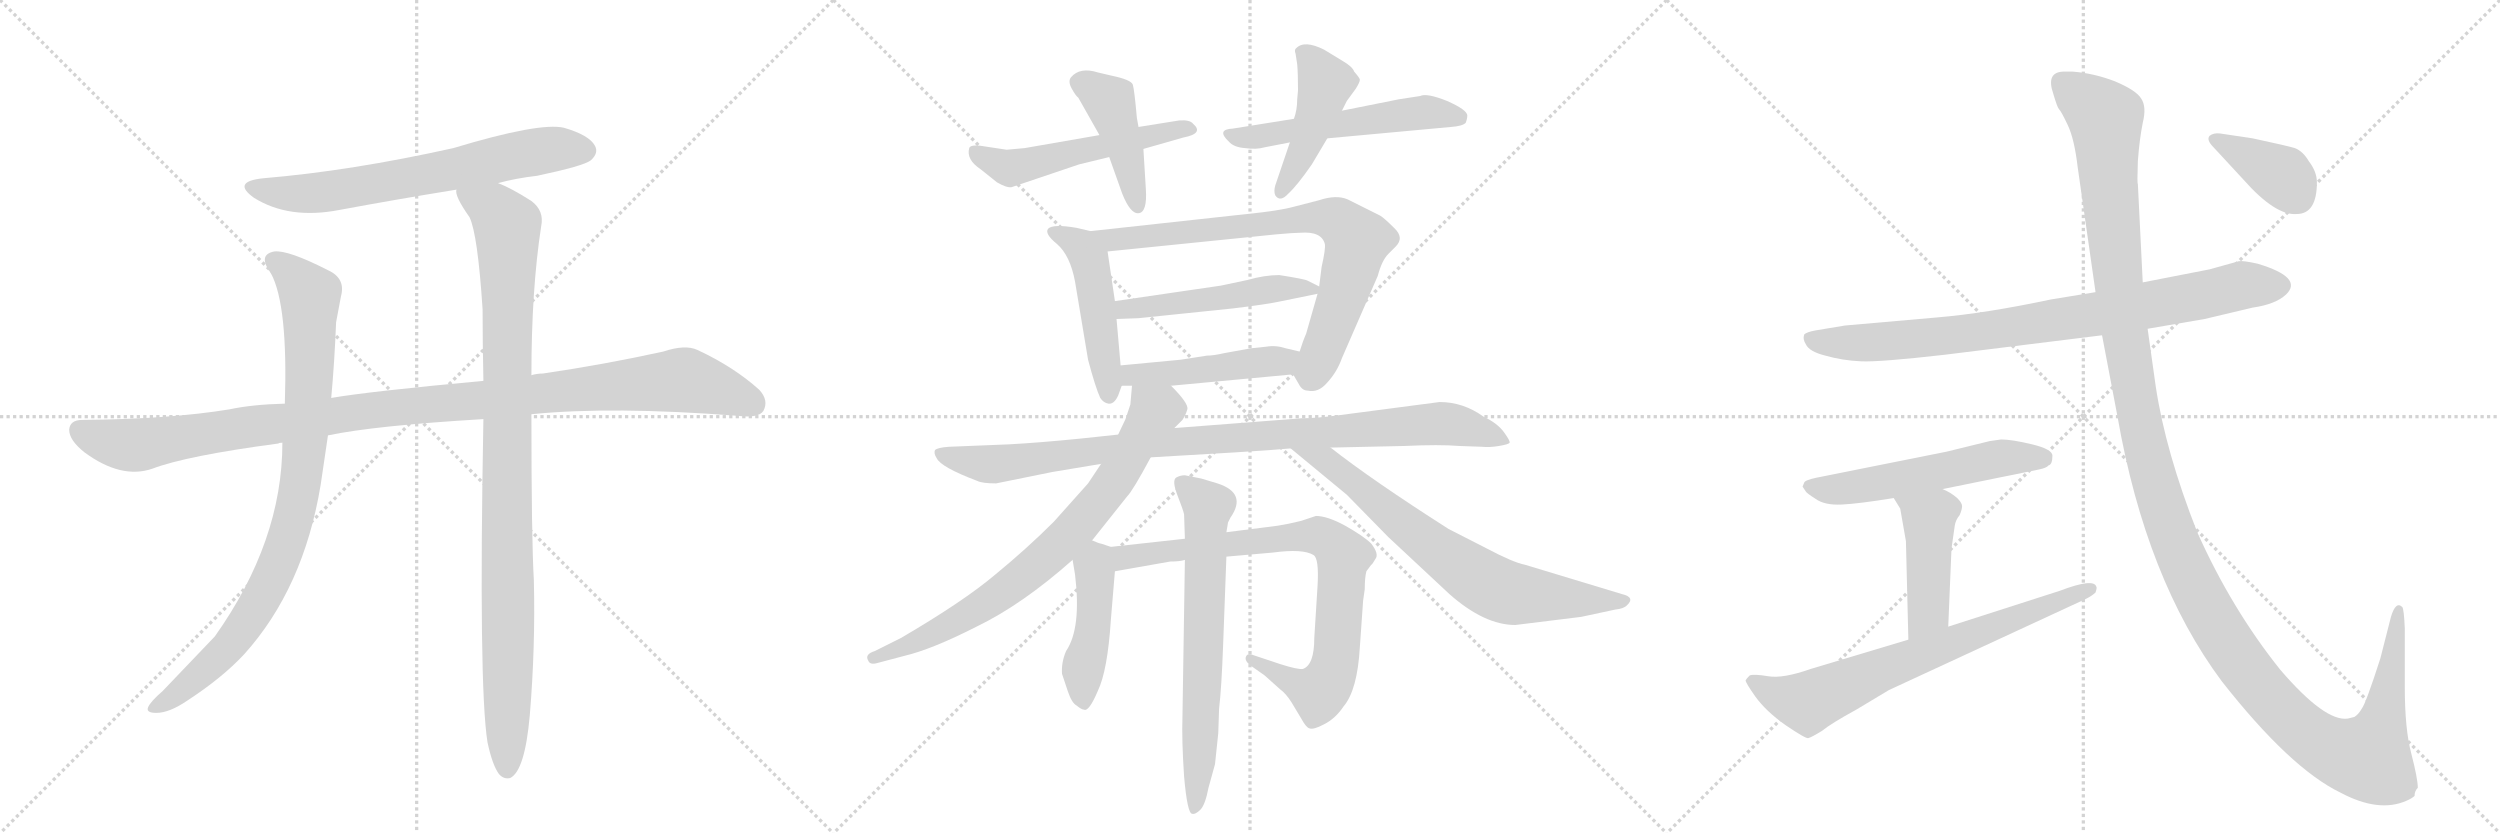 <svg version="1.1" viewBox="0 0 3072 1024" xmlns="http://www.w3.org/2000/svg">
  <g stroke="lightgray" stroke-dasharray="1,1" stroke-width="1" transform="scale(4, 4)">
    <line x1="0" y1="0" x2="256" y2="256"></line>
    <line x1="256" y1="0" x2="0" y2="256"></line>
    <line x1="128" y1="0" x2="128" y2="256"></line>
    <line x1="0" y1="128" x2="256" y2="128"></line>
    <line x1="256" y1="0" x2="512" y2="256"></line>
    <line x1="512" y1="0" x2="256" y2="256"></line>
    <line x1="384" y1="0" x2="384" y2="256"></line>
    <line x1="256" y1="128" x2="512" y2="128"></line>
    <line x1="512" y1="0" x2="768" y2="256"></line>
    <line x1="768" y1="0" x2="512" y2="256"></line>
    <line x1="640" y1="0" x2="640" y2="256"></line>
    <line x1="512" y1="128" x2="768" y2="128"></line>
  </g>
<g transform="scale(1, -1) translate(0, -850)">
   <style type="text/css">
    @keyframes keyframes0 {
      from {
       stroke: black;
       stroke-dashoffset: 666;
       stroke-width: 128;
       }
       68% {
       animation-timing-function: step-end;
       stroke: black;
       stroke-dashoffset: 0;
       stroke-width: 128;
       }
       to {
       stroke: black;
       stroke-width: 1024;
       }
       }
       #make-me-a-hanzi-animation-0 {
         animation: keyframes0 0.792s both;
         animation-delay: 0s;
         animation-timing-function: linear;
       }
    @keyframes keyframes1 {
      from {
       stroke: black;
       stroke-dashoffset: 1097;
       stroke-width: 128;
       }
       78% {
       animation-timing-function: step-end;
       stroke: black;
       stroke-dashoffset: 0;
       stroke-width: 128;
       }
       to {
       stroke: black;
       stroke-width: 1024;
       }
       }
       #make-me-a-hanzi-animation-1 {
         animation: keyframes1 1.143s both;
         animation-delay: 0.792s;
         animation-timing-function: linear;
       }
    @keyframes keyframes2 {
      from {
       stroke: black;
       stroke-dashoffset: 885;
       stroke-width: 128;
       }
       74% {
       animation-timing-function: step-end;
       stroke: black;
       stroke-dashoffset: 0;
       stroke-width: 128;
       }
       to {
       stroke: black;
       stroke-width: 1024;
       }
       }
       #make-me-a-hanzi-animation-2 {
         animation: keyframes2 0.97s both;
         animation-delay: 1.935s;
         animation-timing-function: linear;
       }
    @keyframes keyframes3 {
      from {
       stroke: black;
       stroke-dashoffset: 993;
       stroke-width: 128;
       }
       76% {
       animation-timing-function: step-end;
       stroke: black;
       stroke-dashoffset: 0;
       stroke-width: 128;
       }
       to {
       stroke: black;
       stroke-width: 1024;
       }
       }
       #make-me-a-hanzi-animation-3 {
         animation: keyframes3 1.058s both;
         animation-delay: 2.905s;
         animation-timing-function: linear;
       }
    @keyframes keyframes4 {
      from {
       stroke: black;
       stroke-dashoffset: 526;
       stroke-width: 128;
       }
       63% {
       animation-timing-function: step-end;
       stroke: black;
       stroke-dashoffset: 0;
       stroke-width: 128;
       }
       to {
       stroke: black;
       stroke-width: 1024;
       }
       }
       #make-me-a-hanzi-animation-4 {
         animation: keyframes4 0.678s both;
         animation-delay: 3.963s;
         animation-timing-function: linear;
       }
    @keyframes keyframes5 {
      from {
       stroke: black;
       stroke-dashoffset: 433;
       stroke-width: 128;
       }
       58% {
       animation-timing-function: step-end;
       stroke: black;
       stroke-dashoffset: 0;
       stroke-width: 128;
       }
       to {
       stroke: black;
       stroke-width: 1024;
       }
       }
       #make-me-a-hanzi-animation-5 {
         animation: keyframes5 0.602s both;
         animation-delay: 4.641s;
         animation-timing-function: linear;
       }
    @keyframes keyframes6 {
      from {
       stroke: black;
       stroke-dashoffset: 542;
       stroke-width: 128;
       }
       64% {
       animation-timing-function: step-end;
       stroke: black;
       stroke-dashoffset: 0;
       stroke-width: 128;
       }
       to {
       stroke: black;
       stroke-width: 1024;
       }
       }
       #make-me-a-hanzi-animation-6 {
         animation: keyframes6 0.691s both;
         animation-delay: 5.243s;
         animation-timing-function: linear;
       }
    @keyframes keyframes7 {
      from {
       stroke: black;
       stroke-dashoffset: 446;
       stroke-width: 128;
       }
       59% {
       animation-timing-function: step-end;
       stroke: black;
       stroke-dashoffset: 0;
       stroke-width: 128;
       }
       to {
       stroke: black;
       stroke-width: 1024;
       }
       }
       #make-me-a-hanzi-animation-7 {
         animation: keyframes7 0.613s both;
         animation-delay: 5.935s;
         animation-timing-function: linear;
       }
    @keyframes keyframes8 {
      from {
       stroke: black;
       stroke-dashoffset: 482;
       stroke-width: 128;
       }
       61% {
       animation-timing-function: step-end;
       stroke: black;
       stroke-dashoffset: 0;
       stroke-width: 128;
       }
       to {
       stroke: black;
       stroke-width: 1024;
       }
       }
       #make-me-a-hanzi-animation-8 {
         animation: keyframes8 0.642s both;
         animation-delay: 6.548s;
         animation-timing-function: linear;
       }
    @keyframes keyframes9 {
      from {
       stroke: black;
       stroke-dashoffset: 766;
       stroke-width: 128;
       }
       71% {
       animation-timing-function: step-end;
       stroke: black;
       stroke-dashoffset: 0;
       stroke-width: 128;
       }
       to {
       stroke: black;
       stroke-width: 1024;
       }
       }
       #make-me-a-hanzi-animation-9 {
         animation: keyframes9 0.873s both;
         animation-delay: 7.19s;
         animation-timing-function: linear;
       }
    @keyframes keyframes10 {
      from {
       stroke: black;
       stroke-dashoffset: 493;
       stroke-width: 128;
       }
       62% {
       animation-timing-function: step-end;
       stroke: black;
       stroke-dashoffset: 0;
       stroke-width: 128;
       }
       to {
       stroke: black;
       stroke-width: 1024;
       }
       }
       #make-me-a-hanzi-animation-10 {
         animation: keyframes10 0.651s both;
         animation-delay: 8.063s;
         animation-timing-function: linear;
       }
    @keyframes keyframes11 {
      from {
       stroke: black;
       stroke-dashoffset: 467;
       stroke-width: 128;
       }
       60% {
       animation-timing-function: step-end;
       stroke: black;
       stroke-dashoffset: 0;
       stroke-width: 128;
       }
       to {
       stroke: black;
       stroke-width: 1024;
       }
       }
       #make-me-a-hanzi-animation-11 {
         animation: keyframes11 0.63s both;
         animation-delay: 8.714s;
         animation-timing-function: linear;
       }
    @keyframes keyframes12 {
      from {
       stroke: black;
       stroke-dashoffset: 956;
       stroke-width: 128;
       }
       76% {
       animation-timing-function: step-end;
       stroke: black;
       stroke-dashoffset: 0;
       stroke-width: 128;
       }
       to {
       stroke: black;
       stroke-width: 1024;
       }
       }
       #make-me-a-hanzi-animation-12 {
         animation: keyframes12 1.028s both;
         animation-delay: 9.344s;
         animation-timing-function: linear;
       }
    @keyframes keyframes13 {
      from {
       stroke: black;
       stroke-dashoffset: 761;
       stroke-width: 128;
       }
       71% {
       animation-timing-function: step-end;
       stroke: black;
       stroke-dashoffset: 0;
       stroke-width: 128;
       }
       to {
       stroke: black;
       stroke-width: 1024;
       }
       }
       #make-me-a-hanzi-animation-13 {
         animation: keyframes13 0.869s both;
         animation-delay: 10.372s;
         animation-timing-function: linear;
       }
    @keyframes keyframes14 {
      from {
       stroke: black;
       stroke-dashoffset: 710;
       stroke-width: 128;
       }
       70% {
       animation-timing-function: step-end;
       stroke: black;
       stroke-dashoffset: 0;
       stroke-width: 128;
       }
       to {
       stroke: black;
       stroke-width: 1024;
       }
       }
       #make-me-a-hanzi-animation-14 {
         animation: keyframes14 0.828s both;
         animation-delay: 11.242s;
         animation-timing-function: linear;
       }
    @keyframes keyframes15 {
      from {
       stroke: black;
       stroke-dashoffset: 447;
       stroke-width: 128;
       }
       59% {
       animation-timing-function: step-end;
       stroke: black;
       stroke-dashoffset: 0;
       stroke-width: 128;
       }
       to {
       stroke: black;
       stroke-width: 1024;
       }
       }
       #make-me-a-hanzi-animation-15 {
         animation: keyframes15 0.614s both;
         animation-delay: 12.069s;
         animation-timing-function: linear;
       }
    @keyframes keyframes16 {
      from {
       stroke: black;
       stroke-dashoffset: 813;
       stroke-width: 128;
       }
       73% {
       animation-timing-function: step-end;
       stroke: black;
       stroke-dashoffset: 0;
       stroke-width: 128;
       }
       to {
       stroke: black;
       stroke-width: 1024;
       }
       }
       #make-me-a-hanzi-animation-16 {
         animation: keyframes16 0.912s both;
         animation-delay: 12.683s;
         animation-timing-function: linear;
       }
    @keyframes keyframes17 {
      from {
       stroke: black;
       stroke-dashoffset: 670;
       stroke-width: 128;
       }
       69% {
       animation-timing-function: step-end;
       stroke: black;
       stroke-dashoffset: 0;
       stroke-width: 128;
       }
       to {
       stroke: black;
       stroke-width: 1024;
       }
       }
       #make-me-a-hanzi-animation-17 {
         animation: keyframes17 0.795s both;
         animation-delay: 13.595s;
         animation-timing-function: linear;
       }
    @keyframes keyframes18 {
      from {
       stroke: black;
       stroke-dashoffset: 837;
       stroke-width: 128;
       }
       73% {
       animation-timing-function: step-end;
       stroke: black;
       stroke-dashoffset: 0;
       stroke-width: 128;
       }
       to {
       stroke: black;
       stroke-width: 1024;
       }
       }
       #make-me-a-hanzi-animation-18 {
         animation: keyframes18 0.931s both;
         animation-delay: 14.39s;
         animation-timing-function: linear;
       }
    @keyframes keyframes19 {
      from {
       stroke: black;
       stroke-dashoffset: 549;
       stroke-width: 128;
       }
       64% {
       animation-timing-function: step-end;
       stroke: black;
       stroke-dashoffset: 0;
       stroke-width: 128;
       }
       to {
       stroke: black;
       stroke-width: 1024;
       }
       }
       #make-me-a-hanzi-animation-19 {
         animation: keyframes19 0.697s both;
         animation-delay: 15.321s;
         animation-timing-function: linear;
       }
    @keyframes keyframes20 {
      from {
       stroke: black;
       stroke-dashoffset: 444;
       stroke-width: 128;
       }
       59% {
       animation-timing-function: step-end;
       stroke: black;
       stroke-dashoffset: 0;
       stroke-width: 128;
       }
       to {
       stroke: black;
       stroke-width: 1024;
       }
       }
       #make-me-a-hanzi-animation-20 {
         animation: keyframes20 0.611s both;
         animation-delay: 16.018s;
         animation-timing-function: linear;
       }
    @keyframes keyframes21 {
      from {
       stroke: black;
       stroke-dashoffset: 708;
       stroke-width: 128;
       }
       70% {
       animation-timing-function: step-end;
       stroke: black;
       stroke-dashoffset: 0;
       stroke-width: 128;
       }
       to {
       stroke: black;
       stroke-width: 1024;
       }
       }
       #make-me-a-hanzi-animation-21 {
         animation: keyframes21 0.826s both;
         animation-delay: 16.629s;
         animation-timing-function: linear;
       }
    @keyframes keyframes22 {
      from {
       stroke: black;
       stroke-dashoffset: 1408;
       stroke-width: 128;
       }
       82% {
       animation-timing-function: step-end;
       stroke: black;
       stroke-dashoffset: 0;
       stroke-width: 128;
       }
       to {
       stroke: black;
       stroke-width: 1024;
       }
       }
       #make-me-a-hanzi-animation-22 {
         animation: keyframes22 1.396s both;
         animation-delay: 17.456s;
         animation-timing-function: linear;
       }
    @keyframes keyframes23 {
      from {
       stroke: black;
       stroke-dashoffset: 380;
       stroke-width: 128;
       }
       55% {
       animation-timing-function: step-end;
       stroke: black;
       stroke-dashoffset: 0;
       stroke-width: 128;
       }
       to {
       stroke: black;
       stroke-width: 1024;
       }
       }
       #make-me-a-hanzi-animation-23 {
         animation: keyframes23 0.559s both;
         animation-delay: 18.851s;
         animation-timing-function: linear;
       }
</style>
<path d="M 612 625 Q 634 631 660 634 Q 717 646 726 653 Q 736 662 731 671 Q 724 684 693 693 Q 663 700 557 668 Q 431 640 324 631 Q 284 627 312 607 Q 355 580 417 592 Q 487 605 561 617 L 612 625 Z" fill="lightgray"></path> 
<path d="M 653 341 Q 752 351 907 339 Q 932 336 938 345 Q 945 358 933 371 Q 902 399 857 420 Q 842 427 815 418 Q 742 402 667 391 Q 660 391 653 389 L 594 382 Q 453 369 407 361 L 350 354 Q 310 353 282 347 Q 209 335 101 334 Q 86 334 85 322 Q 85 309 104 294 Q 149 261 187 274 Q 229 290 342 305 Q 343 306 347 306 L 403 315 Q 460 327 594 335 L 653 341 Z" fill="lightgray"></path> 
<path d="M 407 361 Q 411 404 413 454 L 419 486 Q 425 508 403 518 Q 354 543 337 541 Q 316 537 333 514 Q 354 475 350 354 L 347 306 Q 347 185 264 68 L 200 1 Q 185 -12 182 -19 Q 179 -26 192 -26 Q 208 -26 230 -11 Q 273 17 300 46 Q 373 127 394 254 L 403 315 L 407 361 Z" fill="lightgray"></path> 
<path d="M 599 -62 Q 605 -90 613 -101 Q 619 -108 627 -106 Q 645 -97 651 -29 Q 658 55 656 137 Q 653 188 653 341 L 653 389 Q 653 494 665 572 Q 669 591 653 603 Q 628 619 612 625 C 585 638 551 645 561 617 Q 558 610 577 583 Q 587 562 593 470 Q 593 430 594 382 L 594 335 Q 588 8 599 -62 Z" fill="lightgray"></path> 
<path d="M 1351 684 L 1259 668 L 1237 666 L 1204 671 Q 1192 672 1191 668 Q 1187 654 1205 642 L 1225 626 Q 1237 619 1243 620 L 1326 648 L 1363 657 L 1405 667 L 1454 681 Q 1480 686 1466 698 Q 1462 703 1449 702 L 1399 694 L 1351 684 Z" fill="lightgray"></path> 
<path d="M 1325 730 L 1351 684 L 1363 657 L 1379 612 Q 1389 587 1399 588 Q 1410 589 1408 618 L 1405 667 L 1399 694 L 1397 705 Q 1394 739 1392 746 Q 1390 752 1366 757 L 1349 761 Q 1327 768 1316 755 Q 1312 750 1317 741 Q 1322 732 1325 730 Z" fill="lightgray"></path> 
<path d="M 1590 704 L 1515 692 Q 1494 691 1510 676 Q 1516 669 1530 668 Q 1544 666 1554 669 L 1585 675 L 1631 680 L 1783 694 Q 1797 695 1801 699 Q 1803 704 1803 708 Q 1803 715 1778 726 Q 1753 736 1745 732 L 1719 728 L 1649 714 L 1590 704 Z" fill="lightgray"></path> 
<path d="M 1595 739 L 1594 728 Q 1594 715 1590 704 L 1585 675 L 1567 622 Q 1565 615 1567 610 Q 1573 601 1583 612 Q 1594 622 1612 648 L 1631 680 L 1649 714 L 1655 726 L 1666 741 Q 1671 749 1671 752 Q 1671 754 1664 762 Q 1662 768 1650 775 L 1627 789 Q 1603 801 1593 791 Q 1590 789 1592 784 L 1594 771 Q 1595 760 1595 739 Z" fill="lightgray"></path> 
<path d="M 1340 566 L 1323 570 Q 1294 575 1288 569 Q 1283 563 1299 550 Q 1315 536 1321 504 L 1337 408 Q 1346 374 1352 361 Q 1356 355 1362 354 Q 1369 353 1374 364 L 1378 375 Q 1378 376 1379 376 C 1379 376 1379 376 1377 401 L 1372 458 L 1370 480 L 1361 541 C 1358 562 1358 562 1340 566 Z" fill="lightgray"></path> 
<path d="M 1589 390 L 1596 378 Q 1600 370 1607 370 Q 1620 367 1631 380 Q 1643 393 1649 410 L 1693 511 Q 1698 530 1706 538 L 1715 547 Q 1726 558 1713 570 Q 1701 582 1696 585 L 1656 605 Q 1642 611 1621 604 L 1590 596 Q 1572 591 1532 587 L 1340 566 C 1310 563 1331 538 1361 541 L 1568 562 Q 1590 564 1598 564 Q 1624 566 1628 550 Q 1629 544 1624 522 L 1621 498 L 1619 489 L 1605 440 Q 1601 431 1597 418 C 1588 392 1588 392 1589 390 Z" fill="lightgray"></path> 
<path d="M 1621 498 L 1607 505 Q 1604 507 1572 512 Q 1554 512 1533 506 L 1500 499 L 1370 480 C 1340 476 1342 457 1372 458 L 1399 459 L 1515 471 Q 1556 476 1570 479 L 1619 489 C 1633 492 1633 492 1621 498 Z" fill="lightgray"></path> 
<path d="M 1439 376 L 1589 390 C 1619 393 1626 411 1597 418 L 1580 422 Q 1568 426 1556 424 L 1537 422 L 1504 416 Q 1491 413 1483 413 L 1451 408 L 1377 401 C 1347 398 1349 376 1379 376 L 1391 376 L 1439 376 Z" fill="lightgray"></path> 
<path d="M 1414 288 L 1516 294 Q 1565 297 1586 299 L 1635 300 L 1726 302 Q 1769 304 1793 302 L 1821 301 Q 1830 300 1842 302 Q 1854 304 1855 306 Q 1856 308 1848 319 Q 1840 330 1823 338 Q 1798 356 1769 356 L 1647 340 Q 1618 336 1599 336 L 1443 324 L 1374 316 L 1327 311 Q 1277 306 1240 304 L 1166 301 Q 1152 300 1149 297 Q 1147 293 1151 287 Q 1156 276 1201 259 Q 1207 256 1224 256 L 1293 270 L 1353 280 L 1414 288 Z" fill="lightgray"></path> 
<path d="M 1342 186 L 1385 240 Q 1392 247 1414 288 L 1443 324 L 1453 334 Q 1457 340 1459 347 Q 1461 354 1439 376 C 1419 398 1394 406 1391 376 L 1389 353 L 1383 335 L 1374 316 L 1353 280 L 1337 256 L 1295 209 Q 1262 176 1223 144 Q 1184 111 1107 66 L 1075 50 Q 1062 46 1067 38 Q 1069 33 1077 35 L 1111 44 Q 1145 52 1200 80 Q 1256 107 1318 162 L 1342 186 Z" fill="lightgray"></path> 
<path d="M 1586 299 L 1655 242 L 1706 190 L 1781 120 Q 1824 82 1862 82 L 1943 92 L 1985 101 Q 1995 102 1999 106 Q 2010 116 1993 120 L 1874 156 Q 1859 159 1827 176 L 1780 200 Q 1686 260 1635 300 C 1611 318 1563 318 1586 299 Z" fill="lightgray"></path> 
<path d="M 1305 22 L 1312 1 Q 1317 -14 1323 -17 Q 1329 -22 1332 -22 Q 1338 -25 1349 1 Q 1361 26 1365 88 L 1370 148 C 1372 176 1372 176 1365 178 L 1353 182 Q 1351 182 1342 186 C 1314 198 1313 192 1318 162 L 1321 144 Q 1329 78 1310 50 Q 1304 36 1305 22 Z" fill="lightgray"></path> 
<path d="M 1370 148 L 1438 160 Q 1450 160 1456 162 L 1507 166 L 1564 171 Q 1601 176 1614 168 Q 1621 164 1619 130 L 1615 66 Q 1615 33 1601 28 Q 1595 27 1573 34 L 1540 45 Q 1533 48 1531 43 Q 1529 38 1537 32 L 1554 20 L 1573 3 Q 1580 -2 1587 -13 L 1599 -33 Q 1605 -44 1609 -45 Q 1614 -47 1627 -40 Q 1641 -33 1651 -18 Q 1668 2 1671 55 L 1675 112 L 1677 126 Q 1677 140 1679 148 L 1685 156 Q 1686 156 1690 163 Q 1695 169 1685 182 Q 1676 191 1653 204 Q 1631 216 1617 216 L 1599 210 Q 1583 206 1570 204 L 1507 196 L 1456 188 L 1365 178 C 1335 175 1340 143 1370 148 Z" fill="lightgray"></path> 
<path d="M 1456 162 L 1453 -31 Q 1452 -59 1455 -104 Q 1459 -150 1465 -150 Q 1469 -151 1475 -145 Q 1481 -139 1485 -118 L 1493 -89 L 1497 -51 L 1498 -21 Q 1501 4 1503 58 L 1507 166 L 1507 196 L 1509 208 L 1512 214 Q 1533 244 1496 256 L 1476 262 L 1456 266 Q 1450 266 1445 263 Q 1440 259 1447 241 Q 1454 223 1455 218 L 1456 188 L 1456 162 Z" fill="lightgray"></path> 
<path d="M 2639 446 L 2709 458 L 2768 472 Q 2796 476 2809 488 Q 2831 509 2774 526 Q 2756 530 2751 529 L 2715 519 L 2633 503 L 2575 491 L 2520 482 Q 2440 465 2381 460 L 2267 450 L 2231 444 Q 2220 442 2217 439 Q 2215 433 2219 427 Q 2223 418 2243 413 Q 2264 407 2287 406 Q 2310 405 2389 414 L 2583 438 L 2639 446 Z" fill="lightgray"></path> 
<path d="M 2217 257 L 2215 252 L 2219 246 Q 2220 244 2231 237 Q 2242 229 2263 230 Q 2284 231 2327 238 L 2387 249 L 2505 273 Q 2515 275 2517 278 Q 2522 279 2522 290 Q 2522 298 2497 304 Q 2472 310 2459 310 L 2445 308 L 2392 295 L 2232 263 Q 2218 260 2217 257 Z" fill="lightgray"></path> 
<path d="M 2327 238 L 2335 225 L 2342 185 L 2345 64 C 2346 34 2393 50 2394 80 L 2398 176 L 2402 204 Q 2403 211 2408 217 Q 2411 224 2411 228 Q 2411 232 2405 238 Q 2397 245 2387 249 C 2360 262 2311 264 2327 238 Z" fill="lightgray"></path> 
<path d="M 2345 64 L 2225 28 Q 2191 16 2173 19 Q 2155 22 2150 20 Q 2146 16 2145 14 Q 2145 11 2157 -6 Q 2170 -24 2194 -41 Q 2219 -58 2222 -57 Q 2226 -56 2239 -48 Q 2250 -39 2281 -22 L 2321 2 L 2563 114 Q 2571 118 2575 122 Q 2577 128 2576 129 Q 2573 140 2531 124 L 2394 80 L 2345 64 Z" fill="lightgray"></path> 
<path d="M 2971 -118 Q 2971 -107 2963 -76 Q 2955 -46 2955 6 L 2955 78 Q 2954 101 2952 104 Q 2944 112 2938 92 L 2925 41 Q 2907 -15 2902 -21 Q 2898 -28 2893 -31 L 2885 -33 Q 2857 -37 2802 27 Q 2742 102 2700 196 Q 2661 295 2649 375 L 2639 446 L 2633 503 L 2627 624 Q 2626 624 2627 652 Q 2629 679 2633 699 Q 2638 719 2631 729 Q 2625 739 2599 750 Q 2573 760 2547 762 L 2535 762 Q 2514 761 2523 735 Q 2528 718 2530 716 Q 2533 713 2541 696 Q 2549 679 2553 645 L 2575 491 L 2583 438 L 2602 338 Q 2637 138 2730 13 Q 2814 -94 2876 -124 Q 2923 -149 2957 -134 Q 2964 -131 2967 -128 Q 2967 -122 2971 -118 Z" fill="lightgray"></path> 
<path d="M 2847 626 Q 2847 639 2837 652 Q 2830 664 2820 668 Q 2810 671 2768 680 L 2728 686 Q 2720 687 2715 683 Q 2711 678 2720 669 L 2757 629 Q 2796 585 2822 587 Q 2847 587 2847 626 Z" fill="lightgray"></path> 
      <clipPath id="make-me-a-hanzi-clip-0">
      <path d="M 612 625 Q 634 631 660 634 Q 717 646 726 653 Q 736 662 731 671 Q 724 684 693 693 Q 663 700 557 668 Q 431 640 324 631 Q 284 627 312 607 Q 355 580 417 592 Q 487 605 561 617 L 612 625 Z" fill="lightgray"></path>
      </clipPath>
      <path clip-path="url(#make-me-a-hanzi-clip-0)" d="M 315 621 L 338 614 L 390 613 L 634 660 L 694 668 L 719 665 " fill="none" id="make-me-a-hanzi-animation-0" stroke-dasharray="538 1076" stroke-linecap="round"></path>

      <clipPath id="make-me-a-hanzi-clip-1">
      <path d="M 653 341 Q 752 351 907 339 Q 932 336 938 345 Q 945 358 933 371 Q 902 399 857 420 Q 842 427 815 418 Q 742 402 667 391 Q 660 391 653 389 L 594 382 Q 453 369 407 361 L 350 354 Q 310 353 282 347 Q 209 335 101 334 Q 86 334 85 322 Q 85 309 104 294 Q 149 261 187 274 Q 229 290 342 305 Q 343 306 347 306 L 403 315 Q 460 327 594 335 L 653 341 Z" fill="lightgray"></path>
      </clipPath>
      <path clip-path="url(#make-me-a-hanzi-clip-1)" d="M 98 321 L 125 309 L 166 303 L 445 345 L 833 383 L 889 370 L 926 354 " fill="none" id="make-me-a-hanzi-animation-1" stroke-dasharray="969 1938" stroke-linecap="round"></path>

      <clipPath id="make-me-a-hanzi-clip-2">
      <path d="M 407 361 Q 411 404 413 454 L 419 486 Q 425 508 403 518 Q 354 543 337 541 Q 316 537 333 514 Q 354 475 350 354 L 347 306 Q 347 185 264 68 L 200 1 Q 185 -12 182 -19 Q 179 -26 192 -26 Q 208 -26 230 -11 Q 273 17 300 46 Q 373 127 394 254 L 403 315 L 407 361 Z" fill="lightgray"></path>
      </clipPath>
      <path clip-path="url(#make-me-a-hanzi-clip-2)" d="M 339 527 L 356 517 L 381 487 L 378 340 L 357 202 L 332 136 L 281 55 L 216 -3 L 190 -18 " fill="none" id="make-me-a-hanzi-animation-2" stroke-dasharray="757 1514" stroke-linecap="round"></path>

      <clipPath id="make-me-a-hanzi-clip-3">
      <path d="M 599 -62 Q 605 -90 613 -101 Q 619 -108 627 -106 Q 645 -97 651 -29 Q 658 55 656 137 Q 653 188 653 341 L 653 389 Q 653 494 665 572 Q 669 591 653 603 Q 628 619 612 625 C 585 638 551 645 561 617 Q 558 610 577 583 Q 587 562 593 470 Q 593 430 594 382 L 594 335 Q 588 8 599 -62 Z" fill="lightgray"></path>
      </clipPath>
      <path clip-path="url(#make-me-a-hanzi-clip-3)" d="M 568 614 L 608 591 L 623 571 L 623 -95 " fill="none" id="make-me-a-hanzi-animation-3" stroke-dasharray="865 1730" stroke-linecap="round"></path>

      <clipPath id="make-me-a-hanzi-clip-4">
      <path d="M 1351 684 L 1259 668 L 1237 666 L 1204 671 Q 1192 672 1191 668 Q 1187 654 1205 642 L 1225 626 Q 1237 619 1243 620 L 1326 648 L 1363 657 L 1405 667 L 1454 681 Q 1480 686 1466 698 Q 1462 703 1449 702 L 1399 694 L 1351 684 Z" fill="lightgray"></path>
      </clipPath>
      <path clip-path="url(#make-me-a-hanzi-clip-4)" d="M 1199 662 L 1240 643 L 1460 690 " fill="none" id="make-me-a-hanzi-animation-4" stroke-dasharray="398 796" stroke-linecap="round"></path>

      <clipPath id="make-me-a-hanzi-clip-5">
      <path d="M 1325 730 L 1351 684 L 1363 657 L 1379 612 Q 1389 587 1399 588 Q 1410 589 1408 618 L 1405 667 L 1399 694 L 1397 705 Q 1394 739 1392 746 Q 1390 752 1366 757 L 1349 761 Q 1327 768 1316 755 Q 1312 750 1317 741 Q 1322 732 1325 730 Z" fill="lightgray"></path>
      </clipPath>
      <path clip-path="url(#make-me-a-hanzi-clip-5)" d="M 1327 749 L 1364 726 L 1398 597 " fill="none" id="make-me-a-hanzi-animation-5" stroke-dasharray="305 610" stroke-linecap="round"></path>

      <clipPath id="make-me-a-hanzi-clip-6">
      <path d="M 1590 704 L 1515 692 Q 1494 691 1510 676 Q 1516 669 1530 668 Q 1544 666 1554 669 L 1585 675 L 1631 680 L 1783 694 Q 1797 695 1801 699 Q 1803 704 1803 708 Q 1803 715 1778 726 Q 1753 736 1745 732 L 1719 728 L 1649 714 L 1590 704 Z" fill="lightgray"></path>
      </clipPath>
      <path clip-path="url(#make-me-a-hanzi-clip-6)" d="M 1511 684 L 1546 682 L 1752 712 L 1794 705 " fill="none" id="make-me-a-hanzi-animation-6" stroke-dasharray="414 828" stroke-linecap="round"></path>

      <clipPath id="make-me-a-hanzi-clip-7">
      <path d="M 1595 739 L 1594 728 Q 1594 715 1590 704 L 1585 675 L 1567 622 Q 1565 615 1567 610 Q 1573 601 1583 612 Q 1594 622 1612 648 L 1631 680 L 1649 714 L 1655 726 L 1666 741 Q 1671 749 1671 752 Q 1671 754 1664 762 Q 1662 768 1650 775 L 1627 789 Q 1603 801 1593 791 Q 1590 789 1592 784 L 1594 771 Q 1595 760 1595 739 Z" fill="lightgray"></path>
      </clipPath>
      <path clip-path="url(#make-me-a-hanzi-clip-7)" d="M 1601 786 L 1628 746 L 1605 674 L 1575 615 " fill="none" id="make-me-a-hanzi-animation-7" stroke-dasharray="318 636" stroke-linecap="round"></path>

      <clipPath id="make-me-a-hanzi-clip-8">
      <path d="M 1340 566 L 1323 570 Q 1294 575 1288 569 Q 1283 563 1299 550 Q 1315 536 1321 504 L 1337 408 Q 1346 374 1352 361 Q 1356 355 1362 354 Q 1369 353 1374 364 L 1378 375 Q 1378 376 1379 376 C 1379 376 1379 376 1377 401 L 1372 458 L 1370 480 L 1361 541 C 1358 562 1358 562 1340 566 Z" fill="lightgray"></path>
      </clipPath>
      <path clip-path="url(#make-me-a-hanzi-clip-8)" d="M 1293 565 L 1323 551 L 1339 530 L 1363 365 " fill="none" id="make-me-a-hanzi-animation-8" stroke-dasharray="354 708" stroke-linecap="round"></path>

      <clipPath id="make-me-a-hanzi-clip-9">
      <path d="M 1589 390 L 1596 378 Q 1600 370 1607 370 Q 1620 367 1631 380 Q 1643 393 1649 410 L 1693 511 Q 1698 530 1706 538 L 1715 547 Q 1726 558 1713 570 Q 1701 582 1696 585 L 1656 605 Q 1642 611 1621 604 L 1590 596 Q 1572 591 1532 587 L 1340 566 C 1310 563 1331 538 1361 541 L 1568 562 Q 1590 564 1598 564 Q 1624 566 1628 550 Q 1629 544 1624 522 L 1621 498 L 1619 489 L 1605 440 Q 1601 431 1597 418 C 1588 392 1588 392 1589 390 Z" fill="lightgray"></path>
      </clipPath>
      <path clip-path="url(#make-me-a-hanzi-clip-9)" d="M 1348 565 L 1368 555 L 1621 583 L 1644 579 L 1668 554 L 1640 457 L 1617 399 L 1607 392 " fill="none" id="make-me-a-hanzi-animation-9" stroke-dasharray="638 1276" stroke-linecap="round"></path>

      <clipPath id="make-me-a-hanzi-clip-10">
      <path d="M 1621 498 L 1607 505 Q 1604 507 1572 512 Q 1554 512 1533 506 L 1500 499 L 1370 480 C 1340 476 1342 457 1372 458 L 1399 459 L 1515 471 Q 1556 476 1570 479 L 1619 489 C 1633 492 1633 492 1621 498 Z" fill="lightgray"></path>
      </clipPath>
      <path clip-path="url(#make-me-a-hanzi-clip-10)" d="M 1379 464 L 1383 470 L 1567 496 L 1611 495 " fill="none" id="make-me-a-hanzi-animation-10" stroke-dasharray="365 730" stroke-linecap="round"></path>

      <clipPath id="make-me-a-hanzi-clip-11">
      <path d="M 1439 376 L 1589 390 C 1619 393 1626 411 1597 418 L 1580 422 Q 1568 426 1556 424 L 1537 422 L 1504 416 Q 1491 413 1483 413 L 1451 408 L 1377 401 C 1347 398 1349 376 1379 376 L 1391 376 L 1439 376 Z" fill="lightgray"></path>
      </clipPath>
      <path clip-path="url(#make-me-a-hanzi-clip-11)" d="M 1385 383 L 1391 389 L 1576 405 L 1591 412 " fill="none" id="make-me-a-hanzi-animation-11" stroke-dasharray="339 678" stroke-linecap="round"></path>

      <clipPath id="make-me-a-hanzi-clip-12">
      <path d="M 1414 288 L 1516 294 Q 1565 297 1586 299 L 1635 300 L 1726 302 Q 1769 304 1793 302 L 1821 301 Q 1830 300 1842 302 Q 1854 304 1855 306 Q 1856 308 1848 319 Q 1840 330 1823 338 Q 1798 356 1769 356 L 1647 340 Q 1618 336 1599 336 L 1443 324 L 1374 316 L 1327 311 Q 1277 306 1240 304 L 1166 301 Q 1152 300 1149 297 Q 1147 293 1151 287 Q 1156 276 1201 259 Q 1207 256 1224 256 L 1293 270 L 1353 280 L 1414 288 Z" fill="lightgray"></path>
      </clipPath>
      <path clip-path="url(#make-me-a-hanzi-clip-12)" d="M 1154 293 L 1180 284 L 1226 280 L 1410 305 L 1774 330 L 1847 310 " fill="none" id="make-me-a-hanzi-animation-12" stroke-dasharray="828 1656" stroke-linecap="round"></path>

      <clipPath id="make-me-a-hanzi-clip-13">
      <path d="M 1342 186 L 1385 240 Q 1392 247 1414 288 L 1443 324 L 1453 334 Q 1457 340 1459 347 Q 1461 354 1439 376 C 1419 398 1394 406 1391 376 L 1389 353 L 1383 335 L 1374 316 L 1353 280 L 1337 256 L 1295 209 Q 1262 176 1223 144 Q 1184 111 1107 66 L 1075 50 Q 1062 46 1067 38 Q 1069 33 1077 35 L 1111 44 Q 1145 52 1200 80 Q 1256 107 1318 162 L 1342 186 Z" fill="lightgray"></path>
      </clipPath>
      <path clip-path="url(#make-me-a-hanzi-clip-13)" d="M 1397 370 L 1419 345 L 1415 336 L 1354 238 L 1313 191 L 1198 100 L 1145 70 L 1074 42 " fill="none" id="make-me-a-hanzi-animation-13" stroke-dasharray="633 1266" stroke-linecap="round"></path>

      <clipPath id="make-me-a-hanzi-clip-14">
      <path d="M 1586 299 L 1655 242 L 1706 190 L 1781 120 Q 1824 82 1862 82 L 1943 92 L 1985 101 Q 1995 102 1999 106 Q 2010 116 1993 120 L 1874 156 Q 1859 159 1827 176 L 1780 200 Q 1686 260 1635 300 C 1611 318 1563 318 1586 299 Z" fill="lightgray"></path>
      </clipPath>
      <path clip-path="url(#make-me-a-hanzi-clip-14)" d="M 1592 295 L 1630 284 L 1751 185 L 1834 129 L 1859 120 L 1990 110 " fill="none" id="make-me-a-hanzi-animation-14" stroke-dasharray="582 1164" stroke-linecap="round"></path>

      <clipPath id="make-me-a-hanzi-clip-15">
      <path d="M 1305 22 L 1312 1 Q 1317 -14 1323 -17 Q 1329 -22 1332 -22 Q 1338 -25 1349 1 Q 1361 26 1365 88 L 1370 148 C 1372 176 1372 176 1365 178 L 1353 182 Q 1351 182 1342 186 C 1314 198 1313 192 1318 162 L 1321 144 Q 1329 78 1310 50 Q 1304 36 1305 22 Z" fill="lightgray"></path>
      </clipPath>
      <path clip-path="url(#make-me-a-hanzi-clip-15)" d="M 1344 176 L 1344 80 L 1331 28 L 1331 -13 " fill="none" id="make-me-a-hanzi-animation-15" stroke-dasharray="319 638" stroke-linecap="round"></path>

      <clipPath id="make-me-a-hanzi-clip-16">
      <path d="M 1370 148 L 1438 160 Q 1450 160 1456 162 L 1507 166 L 1564 171 Q 1601 176 1614 168 Q 1621 164 1619 130 L 1615 66 Q 1615 33 1601 28 Q 1595 27 1573 34 L 1540 45 Q 1533 48 1531 43 Q 1529 38 1537 32 L 1554 20 L 1573 3 Q 1580 -2 1587 -13 L 1599 -33 Q 1605 -44 1609 -45 Q 1614 -47 1627 -40 Q 1641 -33 1651 -18 Q 1668 2 1671 55 L 1675 112 L 1677 126 Q 1677 140 1679 148 L 1685 156 Q 1686 156 1690 163 Q 1695 169 1685 182 Q 1676 191 1653 204 Q 1631 216 1617 216 L 1599 210 Q 1583 206 1570 204 L 1507 196 L 1456 188 L 1365 178 C 1335 175 1340 143 1370 148 Z" fill="lightgray"></path>
      </clipPath>
      <path clip-path="url(#make-me-a-hanzi-clip-16)" d="M 1373 172 L 1382 165 L 1595 192 L 1620 192 L 1635 184 L 1651 166 L 1643 47 L 1630 10 L 1619 -1 L 1537 39 " fill="none" id="make-me-a-hanzi-animation-16" stroke-dasharray="685 1370" stroke-linecap="round"></path>

      <clipPath id="make-me-a-hanzi-clip-17">
      <path d="M 1456 162 L 1453 -31 Q 1452 -59 1455 -104 Q 1459 -150 1465 -150 Q 1469 -151 1475 -145 Q 1481 -139 1485 -118 L 1493 -89 L 1497 -51 L 1498 -21 Q 1501 4 1503 58 L 1507 166 L 1507 196 L 1509 208 L 1512 214 Q 1533 244 1496 256 L 1476 262 L 1456 266 Q 1450 266 1445 263 Q 1440 259 1447 241 Q 1454 223 1455 218 L 1456 188 L 1456 162 Z" fill="lightgray"></path>
      </clipPath>
      <path clip-path="url(#make-me-a-hanzi-clip-17)" d="M 1453 257 L 1484 224 L 1468 -144 " fill="none" id="make-me-a-hanzi-animation-17" stroke-dasharray="542 1084" stroke-linecap="round"></path>

      <clipPath id="make-me-a-hanzi-clip-18">
      <path d="M 2639 446 L 2709 458 L 2768 472 Q 2796 476 2809 488 Q 2831 509 2774 526 Q 2756 530 2751 529 L 2715 519 L 2633 503 L 2575 491 L 2520 482 Q 2440 465 2381 460 L 2267 450 L 2231 444 Q 2220 442 2217 439 Q 2215 433 2219 427 Q 2223 418 2243 413 Q 2264 407 2287 406 Q 2310 405 2389 414 L 2583 438 L 2639 446 Z" fill="lightgray"></path>
      </clipPath>
      <path clip-path="url(#make-me-a-hanzi-clip-18)" d="M 2227 434 L 2281 428 L 2394 437 L 2614 470 L 2753 499 L 2802 499 " fill="none" id="make-me-a-hanzi-animation-18" stroke-dasharray="709 1418" stroke-linecap="round"></path>

      <clipPath id="make-me-a-hanzi-clip-19">
      <path d="M 2217 257 L 2215 252 L 2219 246 Q 2220 244 2231 237 Q 2242 229 2263 230 Q 2284 231 2327 238 L 2387 249 L 2505 273 Q 2515 275 2517 278 Q 2522 279 2522 290 Q 2522 298 2497 304 Q 2472 310 2459 310 L 2445 308 L 2392 295 L 2232 263 Q 2218 260 2217 257 Z" fill="lightgray"></path>
      </clipPath>
      <path clip-path="url(#make-me-a-hanzi-clip-19)" d="M 2222 252 L 2266 250 L 2455 287 L 2511 287 " fill="none" id="make-me-a-hanzi-animation-19" stroke-dasharray="421 842" stroke-linecap="round"></path>

      <clipPath id="make-me-a-hanzi-clip-20">
      <path d="M 2327 238 L 2335 225 L 2342 185 L 2345 64 C 2346 34 2393 50 2394 80 L 2398 176 L 2402 204 Q 2403 211 2408 217 Q 2411 224 2411 228 Q 2411 232 2405 238 Q 2397 245 2387 249 C 2360 262 2311 264 2327 238 Z" fill="lightgray"></path>
      </clipPath>
      <path clip-path="url(#make-me-a-hanzi-clip-20)" d="M 2335 234 L 2370 211 L 2371 201 L 2368 96 L 2349 72 " fill="none" id="make-me-a-hanzi-animation-20" stroke-dasharray="316 632" stroke-linecap="round"></path>

      <clipPath id="make-me-a-hanzi-clip-21">
      <path d="M 2345 64 L 2225 28 Q 2191 16 2173 19 Q 2155 22 2150 20 Q 2146 16 2145 14 Q 2145 11 2157 -6 Q 2170 -24 2194 -41 Q 2219 -58 2222 -57 Q 2226 -56 2239 -48 Q 2250 -39 2281 -22 L 2321 2 L 2563 114 Q 2571 118 2575 122 Q 2577 128 2576 129 Q 2573 140 2531 124 L 2394 80 L 2345 64 Z" fill="lightgray"></path>
      </clipPath>
      <path clip-path="url(#make-me-a-hanzi-clip-21)" d="M 2152 13 L 2184 -4 L 2221 -14 L 2537 113 L 2545 121 L 2570 126 " fill="none" id="make-me-a-hanzi-animation-21" stroke-dasharray="580 1160" stroke-linecap="round"></path>

      <clipPath id="make-me-a-hanzi-clip-22">
      <path d="M 2971 -118 Q 2971 -107 2963 -76 Q 2955 -46 2955 6 L 2955 78 Q 2954 101 2952 104 Q 2944 112 2938 92 L 2925 41 Q 2907 -15 2902 -21 Q 2898 -28 2893 -31 L 2885 -33 Q 2857 -37 2802 27 Q 2742 102 2700 196 Q 2661 295 2649 375 L 2639 446 L 2633 503 L 2627 624 Q 2626 624 2627 652 Q 2629 679 2633 699 Q 2638 719 2631 729 Q 2625 739 2599 750 Q 2573 760 2547 762 L 2535 762 Q 2514 761 2523 735 Q 2528 718 2530 716 Q 2533 713 2541 696 Q 2549 679 2553 645 L 2575 491 L 2583 438 L 2602 338 Q 2637 138 2730 13 Q 2814 -94 2876 -124 Q 2923 -149 2957 -134 Q 2964 -131 2967 -128 Q 2967 -122 2971 -118 Z" fill="lightgray"></path>
      </clipPath>
      <path clip-path="url(#make-me-a-hanzi-clip-22)" d="M 2535 746 L 2587 705 L 2606 475 L 2636 299 L 2676 175 L 2729 72 L 2774 10 L 2832 -50 L 2864 -71 L 2910 -81 L 2931 -20 L 2947 99 " fill="none" id="make-me-a-hanzi-animation-22" stroke-dasharray="1280 2560" stroke-linecap="round"></path>

      <clipPath id="make-me-a-hanzi-clip-23">
      <path d="M 2847 626 Q 2847 639 2837 652 Q 2830 664 2820 668 Q 2810 671 2768 680 L 2728 686 Q 2720 687 2715 683 Q 2711 678 2720 669 L 2757 629 Q 2796 585 2822 587 Q 2847 587 2847 626 Z" fill="lightgray"></path>
      </clipPath>
      <path clip-path="url(#make-me-a-hanzi-clip-23)" d="M 2723 678 L 2805 634 L 2823 609 " fill="none" id="make-me-a-hanzi-animation-23" stroke-dasharray="252 504" stroke-linecap="round"></path>

</g>
</svg>

